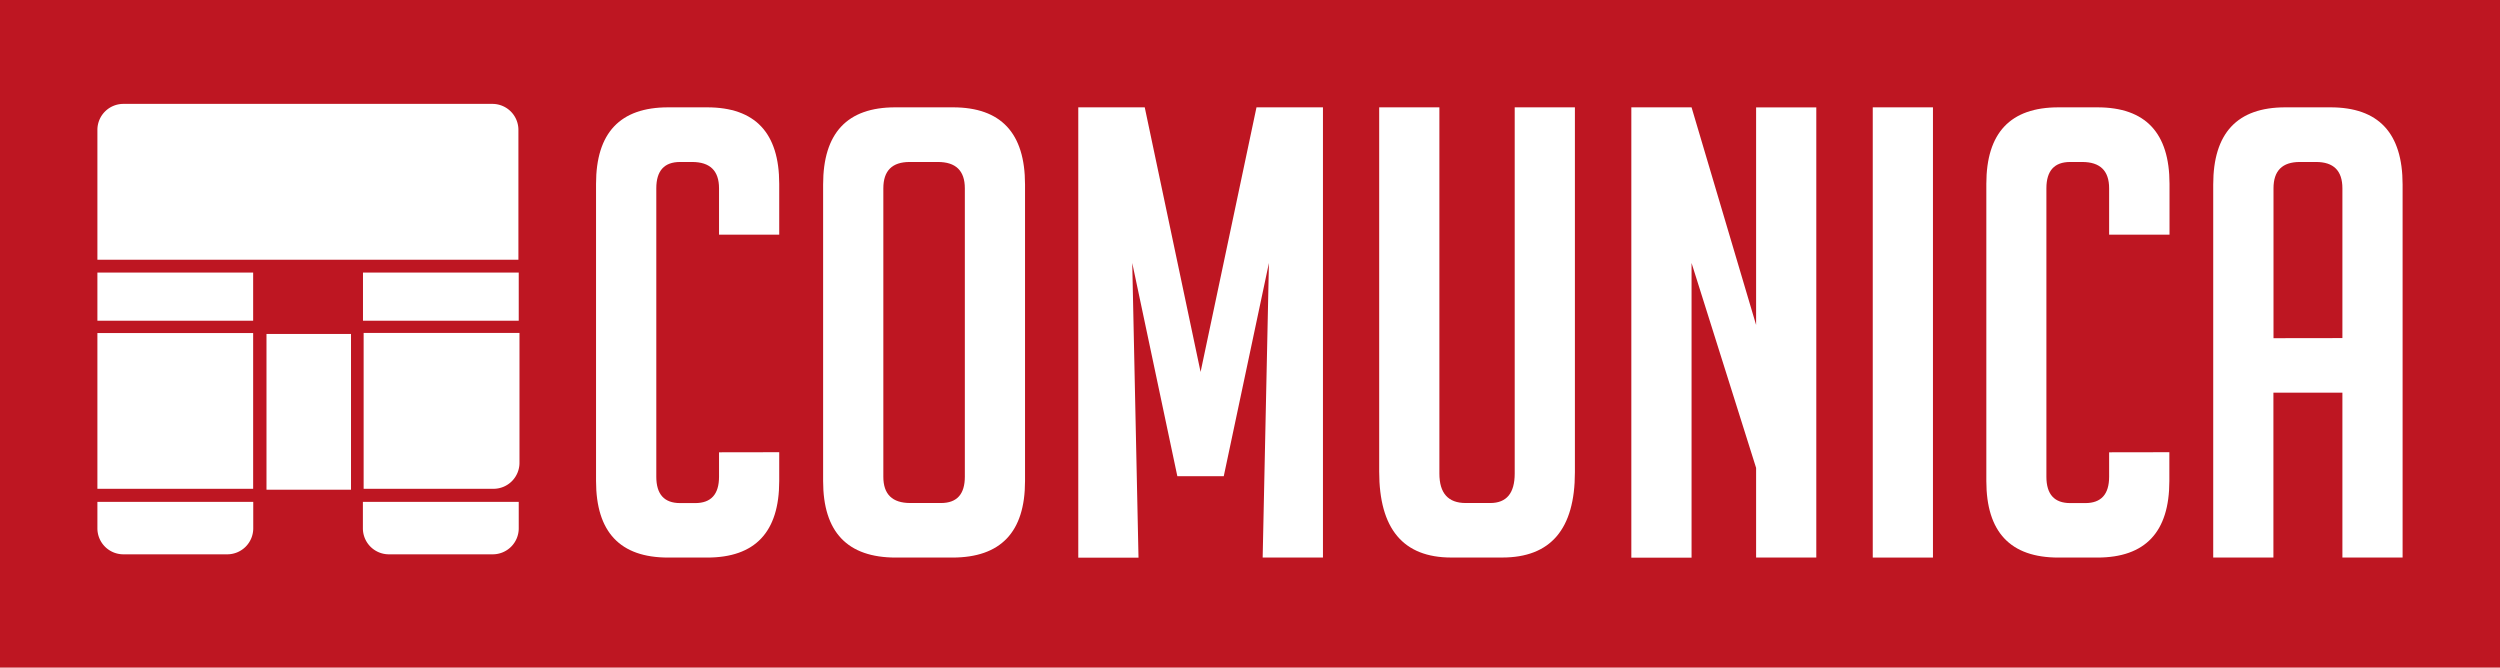 <svg xmlns="http://www.w3.org/2000/svg" viewBox="0 0 770 205.62"><title>Asset 7</title><g id="Layer_2" data-name="Layer 2"><g id="Layer_1-2" data-name="Layer 1"><rect width="770" height="205.62" style="fill:#be1622"/><rect x="30" y="102.58" width="47.97" height="47.97" style="fill:#fff"/><path d="M152,150.55H112v-48h48v40A8,8,0,0,1,152,150.55Z" style="fill:#fff"/><path d="M159.67,80H30v-40a8,8,0,0,1,8-8H151.67a8,8,0,0,1,8,8Z" style="fill:#fff"/><rect x="111.8" y="83.95" width="47.97" height="14.83" style="fill:#fff"/><rect x="30" y="83.95" width="47.97" height="14.83" style="fill:#fff"/><rect x="82.08" y="102.86" width="26.03" height="47.97" style="fill:#fff"/><path d="M151.77,170.73h-32a8,8,0,0,1-8-8v-8.15h48v8.15A8,8,0,0,1,151.77,170.73Z" style="fill:#fff"/><path d="M70,170.73H38a8,8,0,0,1-8-8v-8.15H78v8.15A8,8,0,0,1,70,170.73Z" style="fill:#fff"/><path d="M240,139.28v8.89q0,23.56-22.21,23.56h-12q-22.21,0-22.21-23.56V56.62q0-23.56,22.21-23.56h12Q240,33.06,240,56.62V72.27H221.46V58q0-8.11-8.31-8.11h-3.67q-7.34,0-7.34,8.11v88.84q0,8.11,7.34,8.11h4.64q7.33,0,7.34-8.11v-7.53Z" style="fill:#fff"/><path d="M275.92,171.73q-22.4,0-22.4-23.56V56.82q0-23.76,22.21-23.76H293.5q22.21,0,22.21,23.76v91.35q0,23.56-22.4,23.56Zm4.45-16.8h9.46q7.34,0,7.34-8.11V58q0-8.11-8.3-8.11h-8.69q-8.11,0-8.11,8.11v88.84Q272.06,154.93,280.36,154.93Z" style="fill:#fff"/><path d="M369.78,114.56,387,33.06h20.47V171.73H388.9L390.83,81l-13.91,65.66h-14.3L348.73,81l1.93,90.77H332.11V33.06h20.47Z" style="fill:#fff"/><path d="M485.07,33.06v112.4q0,26.27-22.4,26.26H447q-22.21,0-22.21-26.46V33.06h18.54V145.85q0,9.08,8.11,9.08H459q7.53,0,7.53-9.08V33.06Z" style="fill:#fff"/><path d="M540.88,100.08v-67h18.54V171.73H540.88V144.11L521,81v90.77H502.45V33.06H521Z" style="fill:#fff"/><path d="M576.81,171.73V33.06h18.54V171.73Z" style="fill:#fff"/><path d="M668.16,139.28v8.89q0,23.56-22.21,23.56H634q-22.21,0-22.21-23.56V56.62q0-23.56,22.21-23.56h12q22.21,0,22.21,23.56V72.27H649.61V58q0-8.11-8.31-8.11h-3.67q-7.34,0-7.34,8.11v88.84q0,8.11,7.34,8.11h4.64q7.33,0,7.34-8.11v-7.53Z" style="fill:#fff"/><path d="M700.21,171.73H681.67V56.82q0-23.76,22.21-23.76h13.9Q740,33.06,740,56.82V171.73H721.46V120.94H700.21Zm21.25-67.6V58q0-8.11-8.11-8.11h-5q-8.11,0-8.11,8.11v46.16Z" style="fill:#fff"/></g></g></svg>